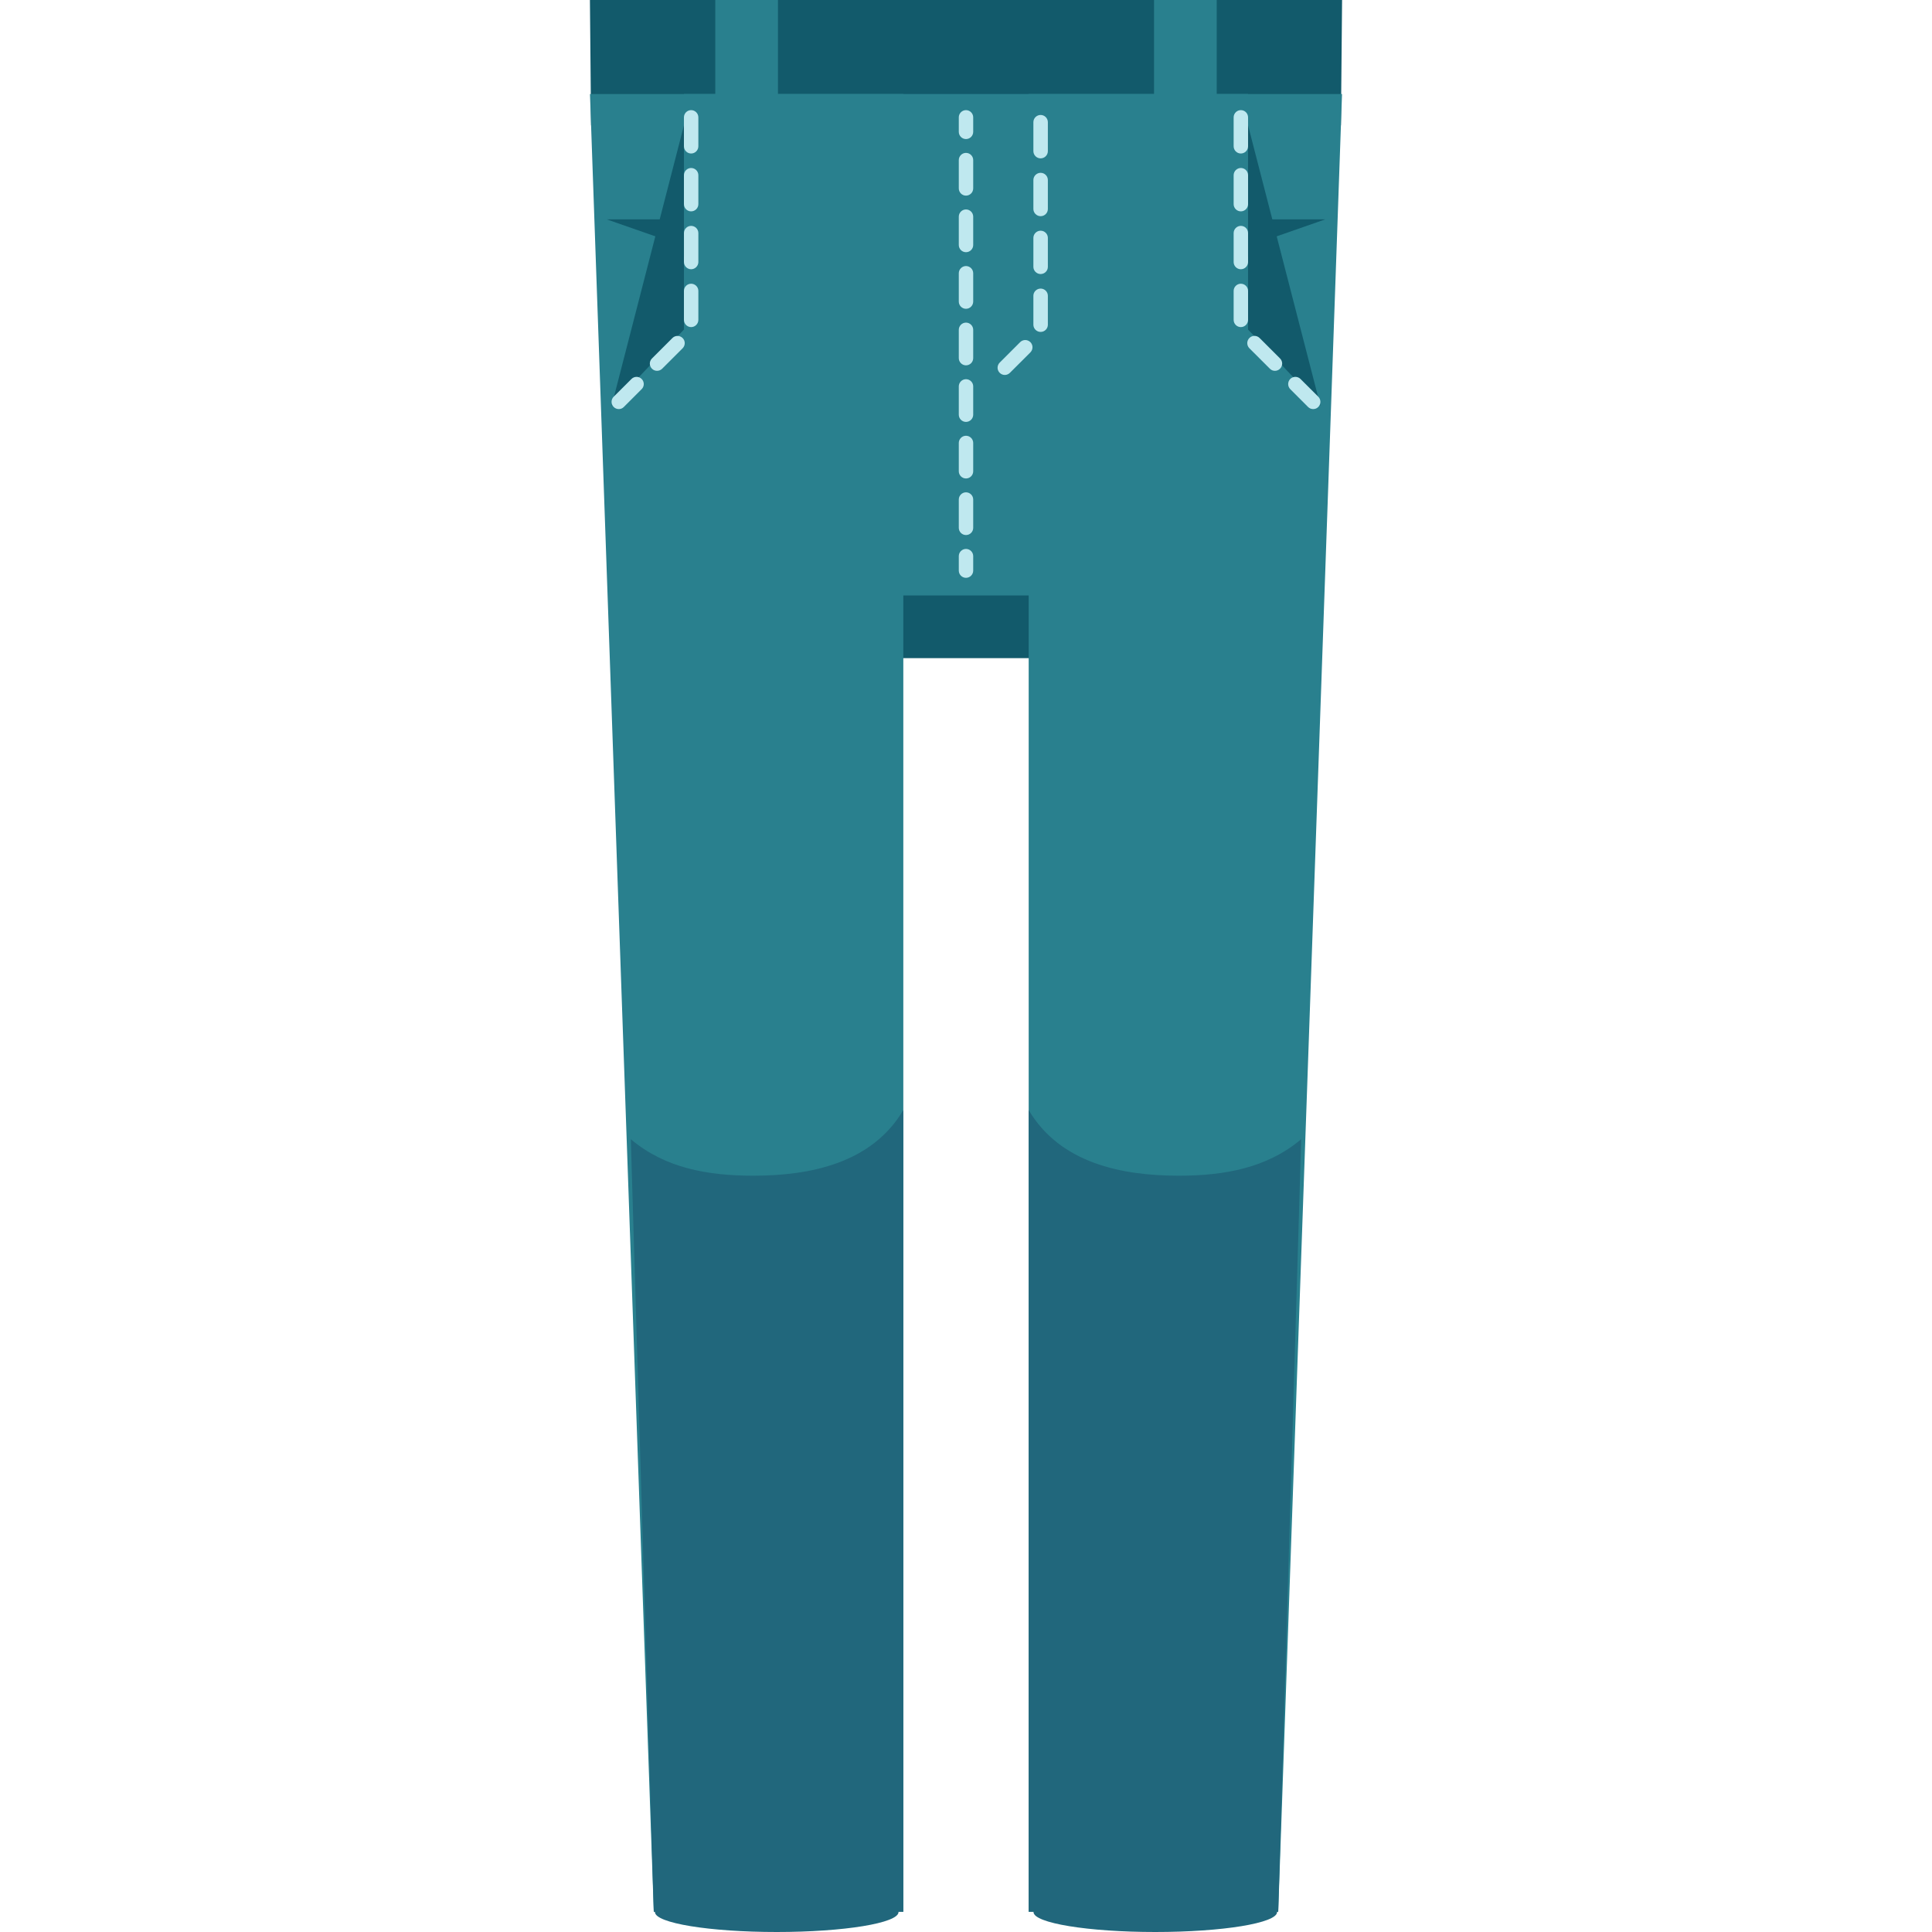 <?xml version="1.0" encoding="iso-8859-1"?>
<!-- Generator: Adobe Illustrator 19.0.0, SVG Export Plug-In . SVG Version: 6.00 Build 0)  -->
<svg version="1.1" id="Layer_1" xmlns="http://www.w3.org/2000/svg" xmlns:xlink="http://www.w3.org/1999/xlink" x="0px" y="0px"
	 viewBox="0 0 493.168 493.168" style="enable-background:new 0 0 493.168 493.168;" xml:space="preserve">
<g>
	<polygon style="fill:#125A6B;" points="342.288,32 150.88,32 150.584,0 342.584,0 	"/>
	<rect x="174.584" y="24" style="fill:#125A6B;" width="144" height="144"/>
</g>
<g>
	<polygon style="fill:#29808E;" points="230.584,488 166.888,488 150.6,24 230.584,24 	"/>
	<polygon style="fill:#29808E;" points="262.584,488 326.28,488 342.568,24 262.584,24 	"/>
	<rect x="174.584" y="24" style="fill:#29808E;" width="144" height="128"/>
</g>
<g>
	<path style="fill:#BFE8EF;" d="M246.576,35.496c-1.008,0-1.832-0.824-1.832-1.848V29.96c0-1.024,0.832-1.848,1.832-1.848
		c1.024,0,1.848,0.832,1.848,1.848v3.688C248.424,34.672,247.6,35.496,246.576,35.496z"/>
	<path style="fill:#BFE8EF;" d="M246.576,136.576c-1.008,0-1.832-0.832-1.832-1.84v-7.224c0-1.016,0.832-1.84,1.832-1.84
		c1.024,0,1.848,0.832,1.848,1.84v7.224C248.424,135.752,247.6,136.576,246.576,136.576z M246.576,122.136
		c-1.008,0-1.832-0.832-1.832-1.848v-7.216c0-1.016,0.832-1.84,1.832-1.84c1.024,0,1.848,0.832,1.848,1.84v7.216
		C248.424,121.312,247.6,122.136,246.576,122.136z M246.576,107.696c-1.008,0-1.832-0.832-1.832-1.84v-7.224
		c0-1.008,0.832-1.84,1.832-1.84c1.024,0,1.848,0.832,1.848,1.84v7.224C248.424,106.864,247.6,107.696,246.576,107.696z
		 M246.576,93.256c-1.008,0-1.832-0.832-1.832-1.848v-7.216c0-1.016,0.832-1.84,1.832-1.84c1.024,0,1.848,0.832,1.848,1.84v7.216
		C248.424,92.432,247.6,93.256,246.576,93.256z M246.576,78.824c-1.008,0-1.832-0.832-1.832-1.848v-7.224
		c0-1.016,0.832-1.84,1.832-1.84c1.024,0,1.848,0.832,1.848,1.84v7.216C248.424,77.984,247.6,78.824,246.576,78.824z
		 M246.576,64.376c-1.008,0-1.832-0.824-1.832-1.84v-7.224c0-1.024,0.832-1.848,1.832-1.848c1.024,0,1.848,0.832,1.848,1.848v7.224
		C248.424,63.552,247.6,64.376,246.576,64.376z M246.576,49.936c-1.008,0-1.832-0.832-1.832-1.848v-7.216
		c0-1.024,0.832-1.848,1.832-1.848c1.024,0,1.848,0.832,1.848,1.848v7.208C248.424,49.104,247.6,49.936,246.576,49.936z"/>
	<path style="fill:#BFE8EF;" d="M246.576,147.496c-1.008,0-1.832-0.832-1.832-1.84v-3.696c0-1.016,0.832-1.84,1.832-1.84
		c1.024,0,1.848,0.832,1.848,1.84v3.696C248.424,146.664,247.6,147.496,246.576,147.496z"/>
	<path style="fill:#BFE8EF;" d="M256.496,95.712c-0.488,0-0.952-0.184-1.312-0.544c-0.72-0.72-0.72-1.88,0-2.608l5.224-5.224
		c0.72-0.72,1.88-0.72,2.608,0c0.728,0.72,0.72,1.888,0,2.616l-5.224,5.216C257.424,95.528,256.96,95.712,256.496,95.712z
		 M265.632,84.728c-1.008,0-1.848-0.824-1.848-1.84v-7.392c0-1.008,0.84-1.832,1.848-1.832c1.024,0,1.848,0.832,1.848,1.832v7.392
		C267.488,83.904,266.656,84.728,265.632,84.728z M265.632,69.952c-1.008,0-1.848-0.832-1.848-1.832v-7.392
		c0-1.016,0.84-1.84,1.848-1.84c1.024,0,1.848,0.832,1.848,1.84v7.392C267.488,69.128,266.656,69.952,265.632,69.952z
		 M265.632,55.184c-1.008,0-1.848-0.832-1.848-1.84V45.96c0-1.024,0.84-1.848,1.848-1.848c1.024,0,1.848,0.832,1.848,1.848v7.384
		C267.488,54.36,266.656,55.184,265.632,55.184z M265.632,40.424c-1.008,0-1.848-0.832-1.848-1.848v-7.384
		c0-1.024,0.84-1.848,1.848-1.848c1.024,0,1.848,0.832,1.848,1.848v7.376C267.488,39.592,266.656,40.424,265.632,40.424z"/>
</g>
<polyline style="fill:#125A6B;" points="174.584,32 174.584,84.12 156.128,103.592 "/>
<path style="fill:#BFE8EF;" d="M157.96,104.424c-0.48,0-0.952-0.176-1.312-0.544c-0.72-0.72-0.72-1.888,0-2.608l4.544-4.536
	c0.72-0.72,1.88-0.72,2.6,0s0.72,1.88,0,2.6l-4.544,4.544C158.896,104.248,158.424,104.424,157.96,104.424z M167.712,94.656
	c-0.464,0-0.936-0.176-1.296-0.544c-0.72-0.712-0.72-1.88,0-2.6l5.224-5.224c0.704-0.72,1.88-0.72,2.608,0s0.72,1.888,0,2.616
	l-5.224,5.216C168.664,94.48,168.2,94.656,167.712,94.656z M176.416,83.496c-1.008,0-1.832-0.832-1.832-1.848v-7.392
	c0-1.008,0.824-1.832,1.832-1.832c1.024,0,1.848,0.832,1.848,1.832v7.392C178.264,82.664,177.44,83.496,176.416,83.496z
	 M176.416,68.728c-1.008,0-1.832-0.84-1.832-1.848v-7.384c0-1.016,0.824-1.84,1.832-1.84c1.024,0,1.848,0.832,1.848,1.84v7.384
	C178.264,67.888,177.44,68.728,176.416,68.728z M176.416,53.952c-1.008,0-1.832-0.824-1.832-1.84v-7.384
	c0-1.016,0.824-1.848,1.832-1.848c1.024,0,1.848,0.832,1.848,1.848v7.384C178.264,53.128,177.44,53.952,176.416,53.952z
	 M176.416,39.184c-1.008,0-1.832-0.824-1.832-1.848V29.96c0-1.024,0.824-1.848,1.832-1.848c1.024,0,1.848,0.832,1.848,1.848v7.376
	C178.264,38.36,177.44,39.184,176.416,39.184z"/>
<g>
	<polygon style="fill:#125A6B;" points="174.584,65.344 168.272,60.672 154.888,56 174.584,56 	"/>
	<polyline style="fill:#125A6B;" points="318.584,32 318.584,84.12 337.056,103.592 	"/>
</g>
<path style="fill:#BFE8EF;" d="M335.208,104.424c-0.488,0-0.952-0.176-1.312-0.544l-4.544-4.544c-0.704-0.72-0.704-1.88,0-2.6
	c0.72-0.72,1.896-0.72,2.616,0l4.544,4.536c0.72,0.72,0.72,1.888,0,2.608C336.16,104.248,335.688,104.424,335.208,104.424z
	 M325.44,94.656c-0.472,0-0.936-0.176-1.296-0.544l-5.224-5.216c-0.72-0.72-0.72-1.888,0-2.616c0.72-0.728,1.88-0.72,2.608,0
	l5.224,5.224c0.72,0.72,0.72,1.888,0,2.6C326.392,94.48,325.92,94.656,325.44,94.656z M316.736,83.496
	c-1.008,0-1.832-0.832-1.832-1.848v-7.392c0-1.008,0.832-1.832,1.832-1.832c1.024,0,1.848,0.832,1.848,1.832v7.392
	C318.584,82.664,317.76,83.496,316.736,83.496z M316.736,68.728c-1.008,0-1.832-0.832-1.832-1.84v-7.392
	c0-1.016,0.832-1.84,1.832-1.84c1.024-0.008,1.848,0.824,1.848,1.84v7.384C318.584,67.888,317.76,68.728,316.736,68.728z
	 M316.736,53.952c-1.008,0-1.832-0.832-1.832-1.84v-7.384c0-1.016,0.832-1.848,1.832-1.848c1.024-0.008,1.848,0.832,1.848,1.848
	v7.384C318.584,53.128,317.76,53.952,316.736,53.952z M316.736,39.184c-1.008,0-1.832-0.832-1.832-1.848V29.96
	c0-1.024,0.832-1.848,1.832-1.848c1.024-0.008,1.848,0.824,1.848,1.848v7.376C318.584,38.36,317.76,39.184,316.736,39.184z"/>
<polygon style="fill:#125A6B;" points="318.584,65.344 324.896,60.672 338.28,56 318.584,56 "/>
<g>
	<path style="fill:#21677C;" d="M192.288,300.112c-11.504,0-22.472-1.888-31.264-9.312l5.864,197.2h63.696V283.36
		C222.584,296.896,206.912,300.112,192.288,300.112z"/>
	<path style="fill:#21677C;" d="M300.888,300.112c-14.624,0-30.304-3.216-38.304-16.752V488h63.696l5.864-197.2
		C323.352,298.216,312.384,300.112,300.888,300.112z"/>
	<ellipse style="fill:#21677C;" cx="198.272" cy="488.08" rx="31.088" ry="5.088"/>
	<ellipse style="fill:#21677C;" cx="294.904" cy="488.08" rx="31.088" ry="5.088"/>
</g>
<g>
	<rect x="182.584" style="fill:#29808E;" width="16" height="32"/>
	<rect x="294.584" style="fill:#29808E;" width="16" height="32"/>
</g>
<g>
</g>
<g>
</g>
<g>
</g>
<g>
</g>
<g>
</g>
<g>
</g>
<g>
</g>
<g>
</g>
<g>
</g>
<g>
</g>
<g>
</g>
<g>
</g>
<g>
</g>
<g>
</g>
<g>
</g>
</svg>
